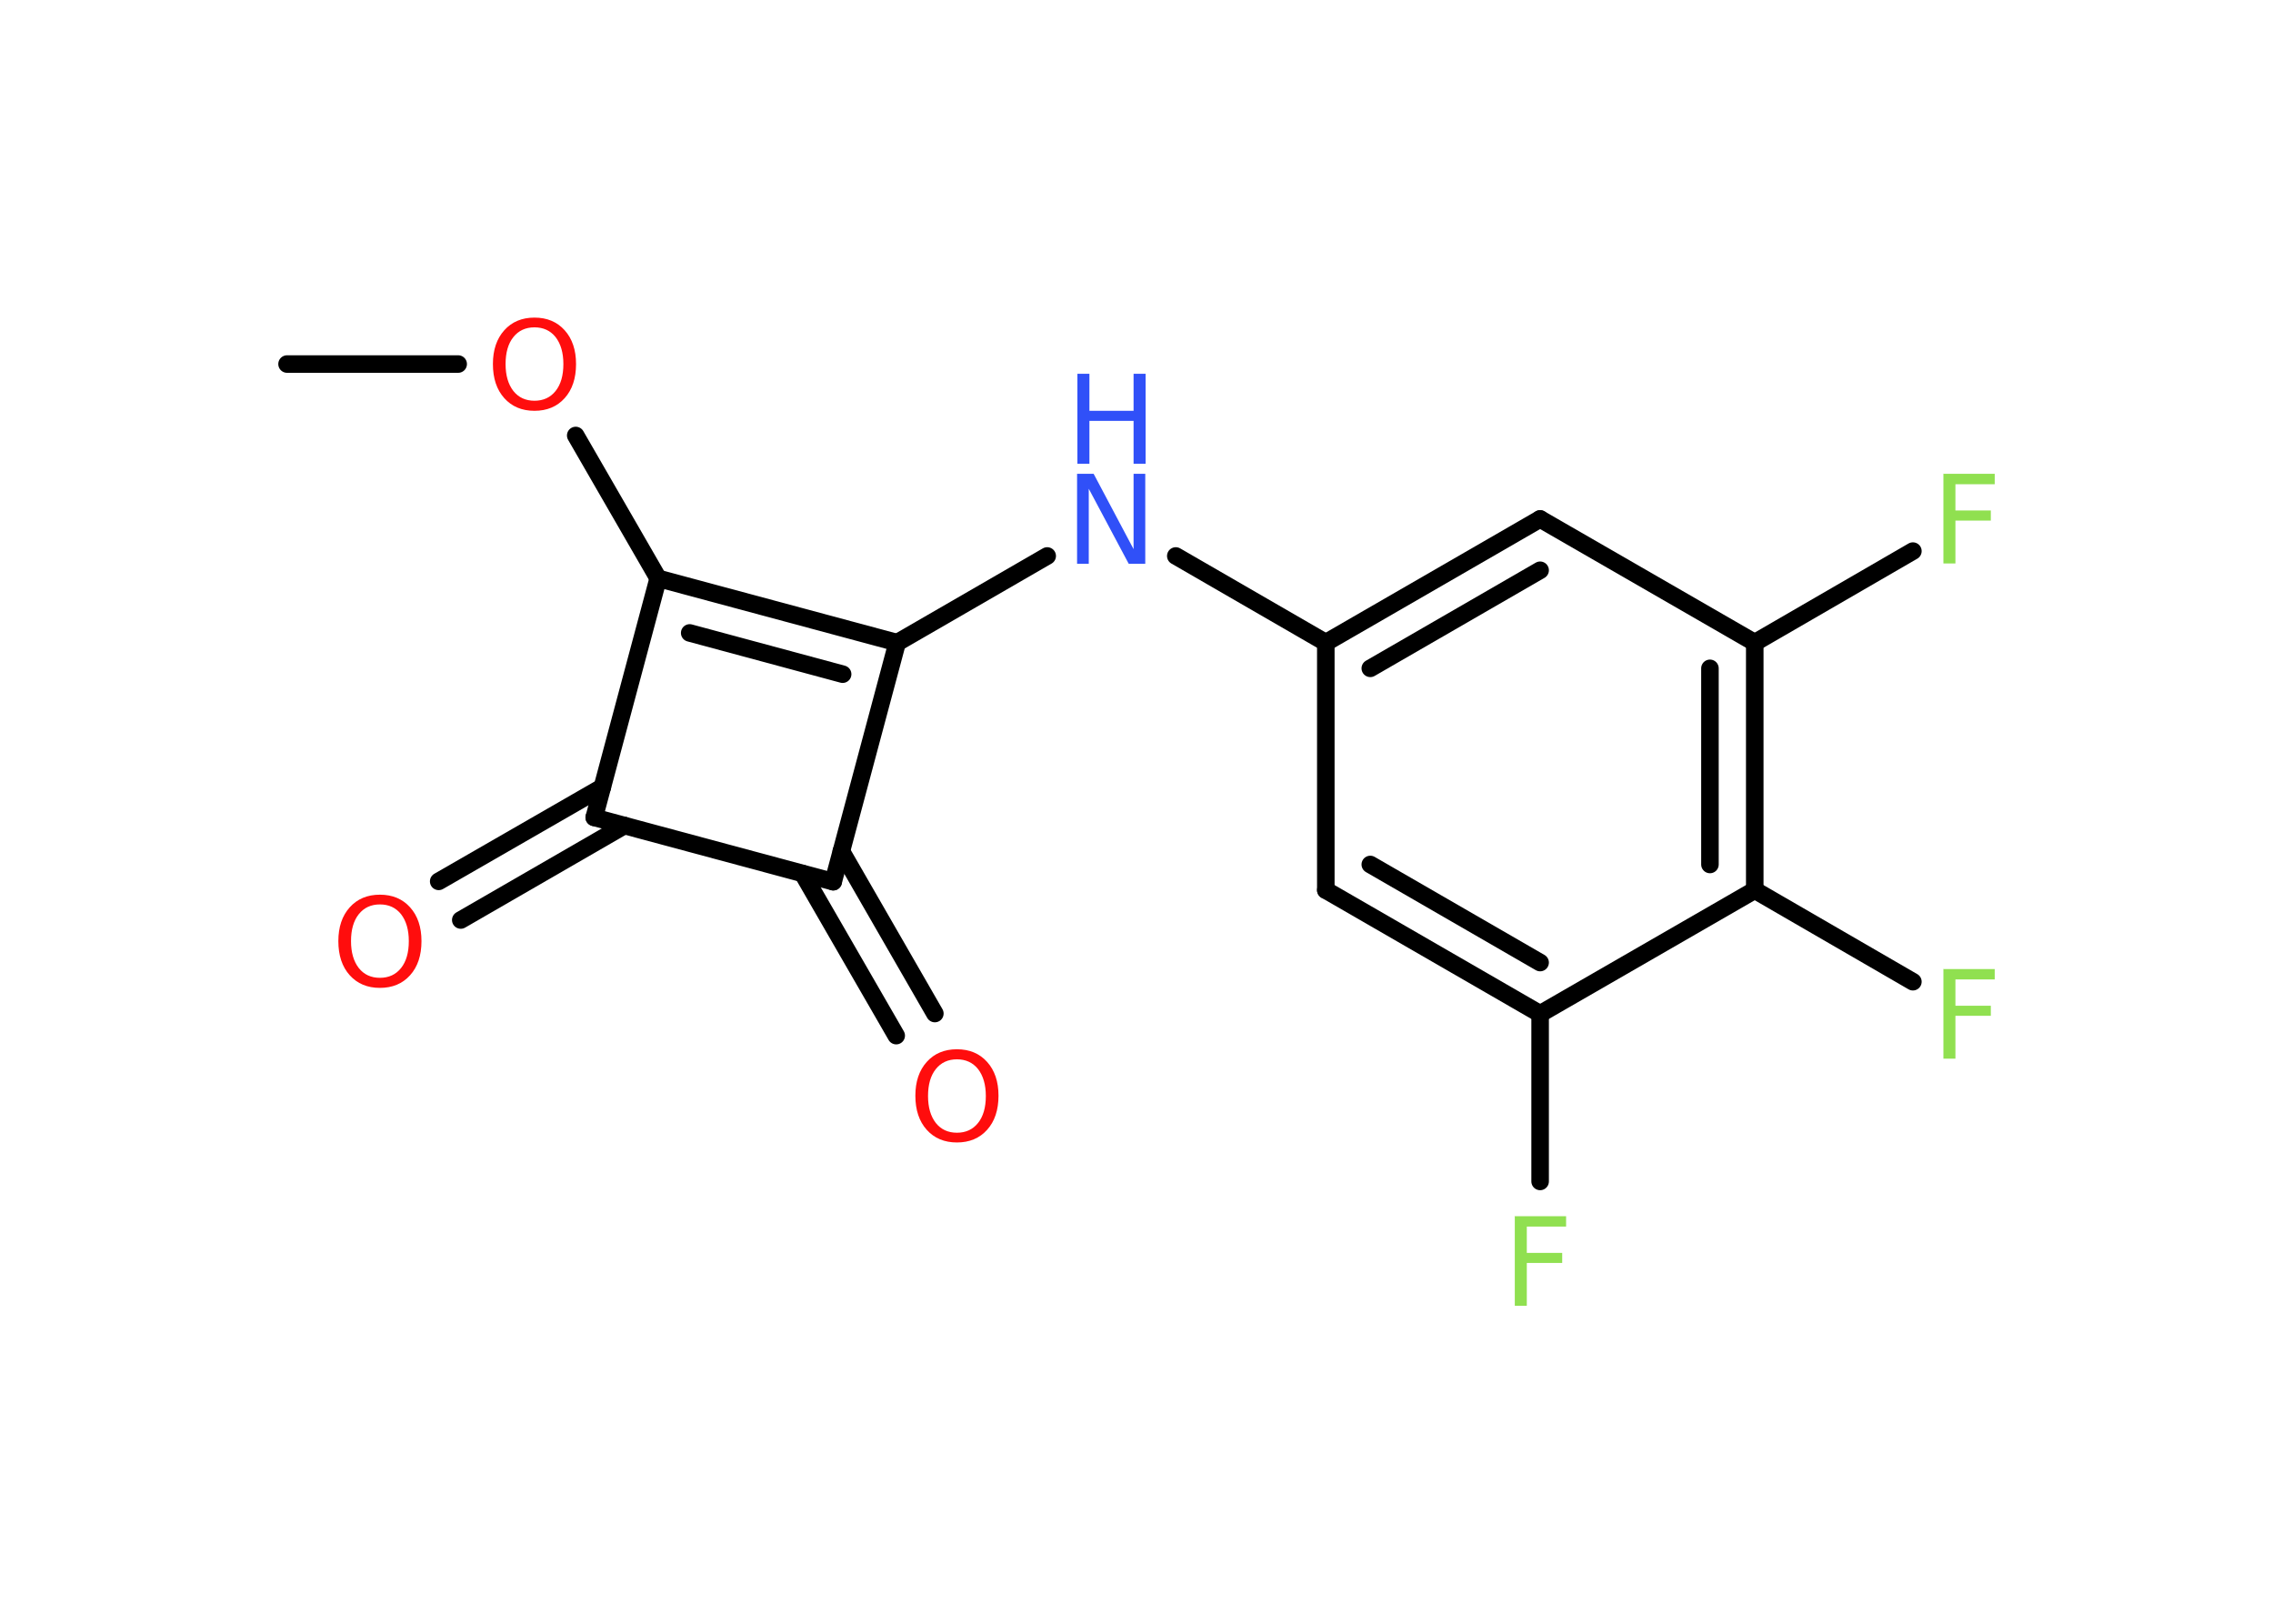 <?xml version='1.0' encoding='UTF-8'?>
<!DOCTYPE svg PUBLIC "-//W3C//DTD SVG 1.1//EN" "http://www.w3.org/Graphics/SVG/1.1/DTD/svg11.dtd">
<svg version='1.2' xmlns='http://www.w3.org/2000/svg' xmlns:xlink='http://www.w3.org/1999/xlink' width='70.0mm' height='50.0mm' viewBox='0 0 70.0 50.0'>
  <desc>Generated by the Chemistry Development Kit (http://github.com/cdk)</desc>
  <g stroke-linecap='round' stroke-linejoin='round' stroke='#000000' stroke-width='.54' fill='#90E050'>
    <rect x='.0' y='.0' width='70.0' height='50.0' fill='#FFFFFF' stroke='none'/>
    <g id='mol1' class='mol'>
      <line id='mol1bnd1' class='bond' x1='8.84' y1='11.21' x2='14.11' y2='11.21'/>
      <line id='mol1bnd2' class='bond' x1='17.73' y1='13.41' x2='20.27' y2='17.81'/>
      <g id='mol1bnd3' class='bond'>
        <line x1='27.63' y1='19.79' x2='20.27' y2='17.81'/>
        <line x1='25.95' y1='20.76' x2='21.24' y2='19.49'/>
      </g>
      <line id='mol1bnd4' class='bond' x1='27.63' y1='19.79' x2='32.25' y2='17.12'/>
      <line id='mol1bnd5' class='bond' x1='36.21' y1='17.12' x2='40.83' y2='19.79'/>
      <g id='mol1bnd6' class='bond'>
        <line x1='47.43' y1='15.98' x2='40.83' y2='19.79'/>
        <line x1='47.43' y1='17.56' x2='42.2' y2='20.58'/>
      </g>
      <line id='mol1bnd7' class='bond' x1='47.43' y1='15.98' x2='54.04' y2='19.79'/>
      <line id='mol1bnd8' class='bond' x1='54.04' y1='19.79' x2='58.91' y2='16.97'/>
      <g id='mol1bnd9' class='bond'>
        <line x1='54.04' y1='27.41' x2='54.04' y2='19.79'/>
        <line x1='52.66' y1='26.62' x2='52.66' y2='20.58'/>
      </g>
      <line id='mol1bnd10' class='bond' x1='54.04' y1='27.41' x2='58.91' y2='30.23'/>
      <line id='mol1bnd11' class='bond' x1='54.04' y1='27.41' x2='47.43' y2='31.22'/>
      <line id='mol1bnd12' class='bond' x1='47.43' y1='31.22' x2='47.43' y2='36.38'/>
      <g id='mol1bnd13' class='bond'>
        <line x1='40.83' y1='27.41' x2='47.43' y2='31.22'/>
        <line x1='42.2' y1='26.62' x2='47.43' y2='29.64'/>
      </g>
      <line id='mol1bnd14' class='bond' x1='40.83' y1='19.79' x2='40.83' y2='27.41'/>
      <line id='mol1bnd15' class='bond' x1='27.63' y1='19.79' x2='25.66' y2='27.15'/>
      <g id='mol1bnd16' class='bond'>
        <line x1='25.91' y1='26.21' x2='28.79' y2='31.21'/>
        <line x1='24.72' y1='26.9' x2='27.6' y2='31.89'/>
      </g>
      <line id='mol1bnd17' class='bond' x1='25.66' y1='27.15' x2='18.3' y2='25.17'/>
      <line id='mol1bnd18' class='bond' x1='20.27' y1='17.81' x2='18.3' y2='25.17'/>
      <g id='mol1bnd19' class='bond'>
        <line x1='19.23' y1='25.42' x2='14.19' y2='28.33'/>
        <line x1='18.55' y1='24.24' x2='13.51' y2='27.14'/>
      </g>
      <path id='mol1atm2' class='atom' d='M16.46 10.08q-.41 .0 -.65 .3q-.24 .3 -.24 .83q.0 .52 .24 .83q.24 .3 .65 .3q.41 .0 .65 -.3q.24 -.3 .24 -.83q.0 -.52 -.24 -.83q-.24 -.3 -.65 -.3zM16.46 9.78q.58 .0 .93 .39q.35 .39 .35 1.04q.0 .66 -.35 1.05q-.35 .39 -.93 .39q-.58 .0 -.93 -.39q-.35 -.39 -.35 -1.05q.0 -.65 .35 -1.04q.35 -.39 .93 -.39z' stroke='none' fill='#FF0D0D'/>
      <g id='mol1atm5' class='atom'>
        <path d='M33.18 14.59h.5l1.23 2.32v-2.32h.36v2.77h-.51l-1.23 -2.31v2.31h-.36v-2.77z' stroke='none' fill='#3050F8'/>
        <path d='M33.18 11.51h.37v1.14h1.36v-1.14h.37v2.77h-.37v-1.32h-1.36v1.32h-.37v-2.77z' stroke='none' fill='#3050F8'/>
      </g>
      <path id='mol1atm9' class='atom' d='M59.84 14.59h1.59v.32h-1.21v.81h1.09v.31h-1.09v1.32h-.37v-2.77z' stroke='none'/>
      <path id='mol1atm11' class='atom' d='M59.84 29.84h1.59v.32h-1.21v.81h1.09v.31h-1.09v1.32h-.37v-2.77z' stroke='none'/>
      <path id='mol1atm13' class='atom' d='M46.64 37.45h1.59v.32h-1.21v.81h1.09v.31h-1.09v1.32h-.37v-2.77z' stroke='none'/>
      <path id='mol1atm16' class='atom' d='M29.47 32.62q-.41 .0 -.65 .3q-.24 .3 -.24 .83q.0 .52 .24 .83q.24 .3 .65 .3q.41 .0 .65 -.3q.24 -.3 .24 -.83q.0 -.52 -.24 -.83q-.24 -.3 -.65 -.3zM29.47 32.31q.58 .0 .93 .39q.35 .39 .35 1.04q.0 .66 -.35 1.05q-.35 .39 -.93 .39q-.58 .0 -.93 -.39q-.35 -.39 -.35 -1.05q.0 -.65 .35 -1.04q.35 -.39 .93 -.39z' stroke='none' fill='#FF0D0D'/>
      <path id='mol1atm18' class='atom' d='M11.7 27.85q-.41 .0 -.65 .3q-.24 .3 -.24 .83q.0 .52 .24 .83q.24 .3 .65 .3q.41 .0 .65 -.3q.24 -.3 .24 -.83q.0 -.52 -.24 -.83q-.24 -.3 -.65 -.3zM11.7 27.55q.58 .0 .93 .39q.35 .39 .35 1.04q.0 .66 -.35 1.05q-.35 .39 -.93 .39q-.58 .0 -.93 -.39q-.35 -.39 -.35 -1.05q.0 -.65 .35 -1.04q.35 -.39 .93 -.39z' stroke='none' fill='#FF0D0D'/>
    </g>
  </g>
</svg>
